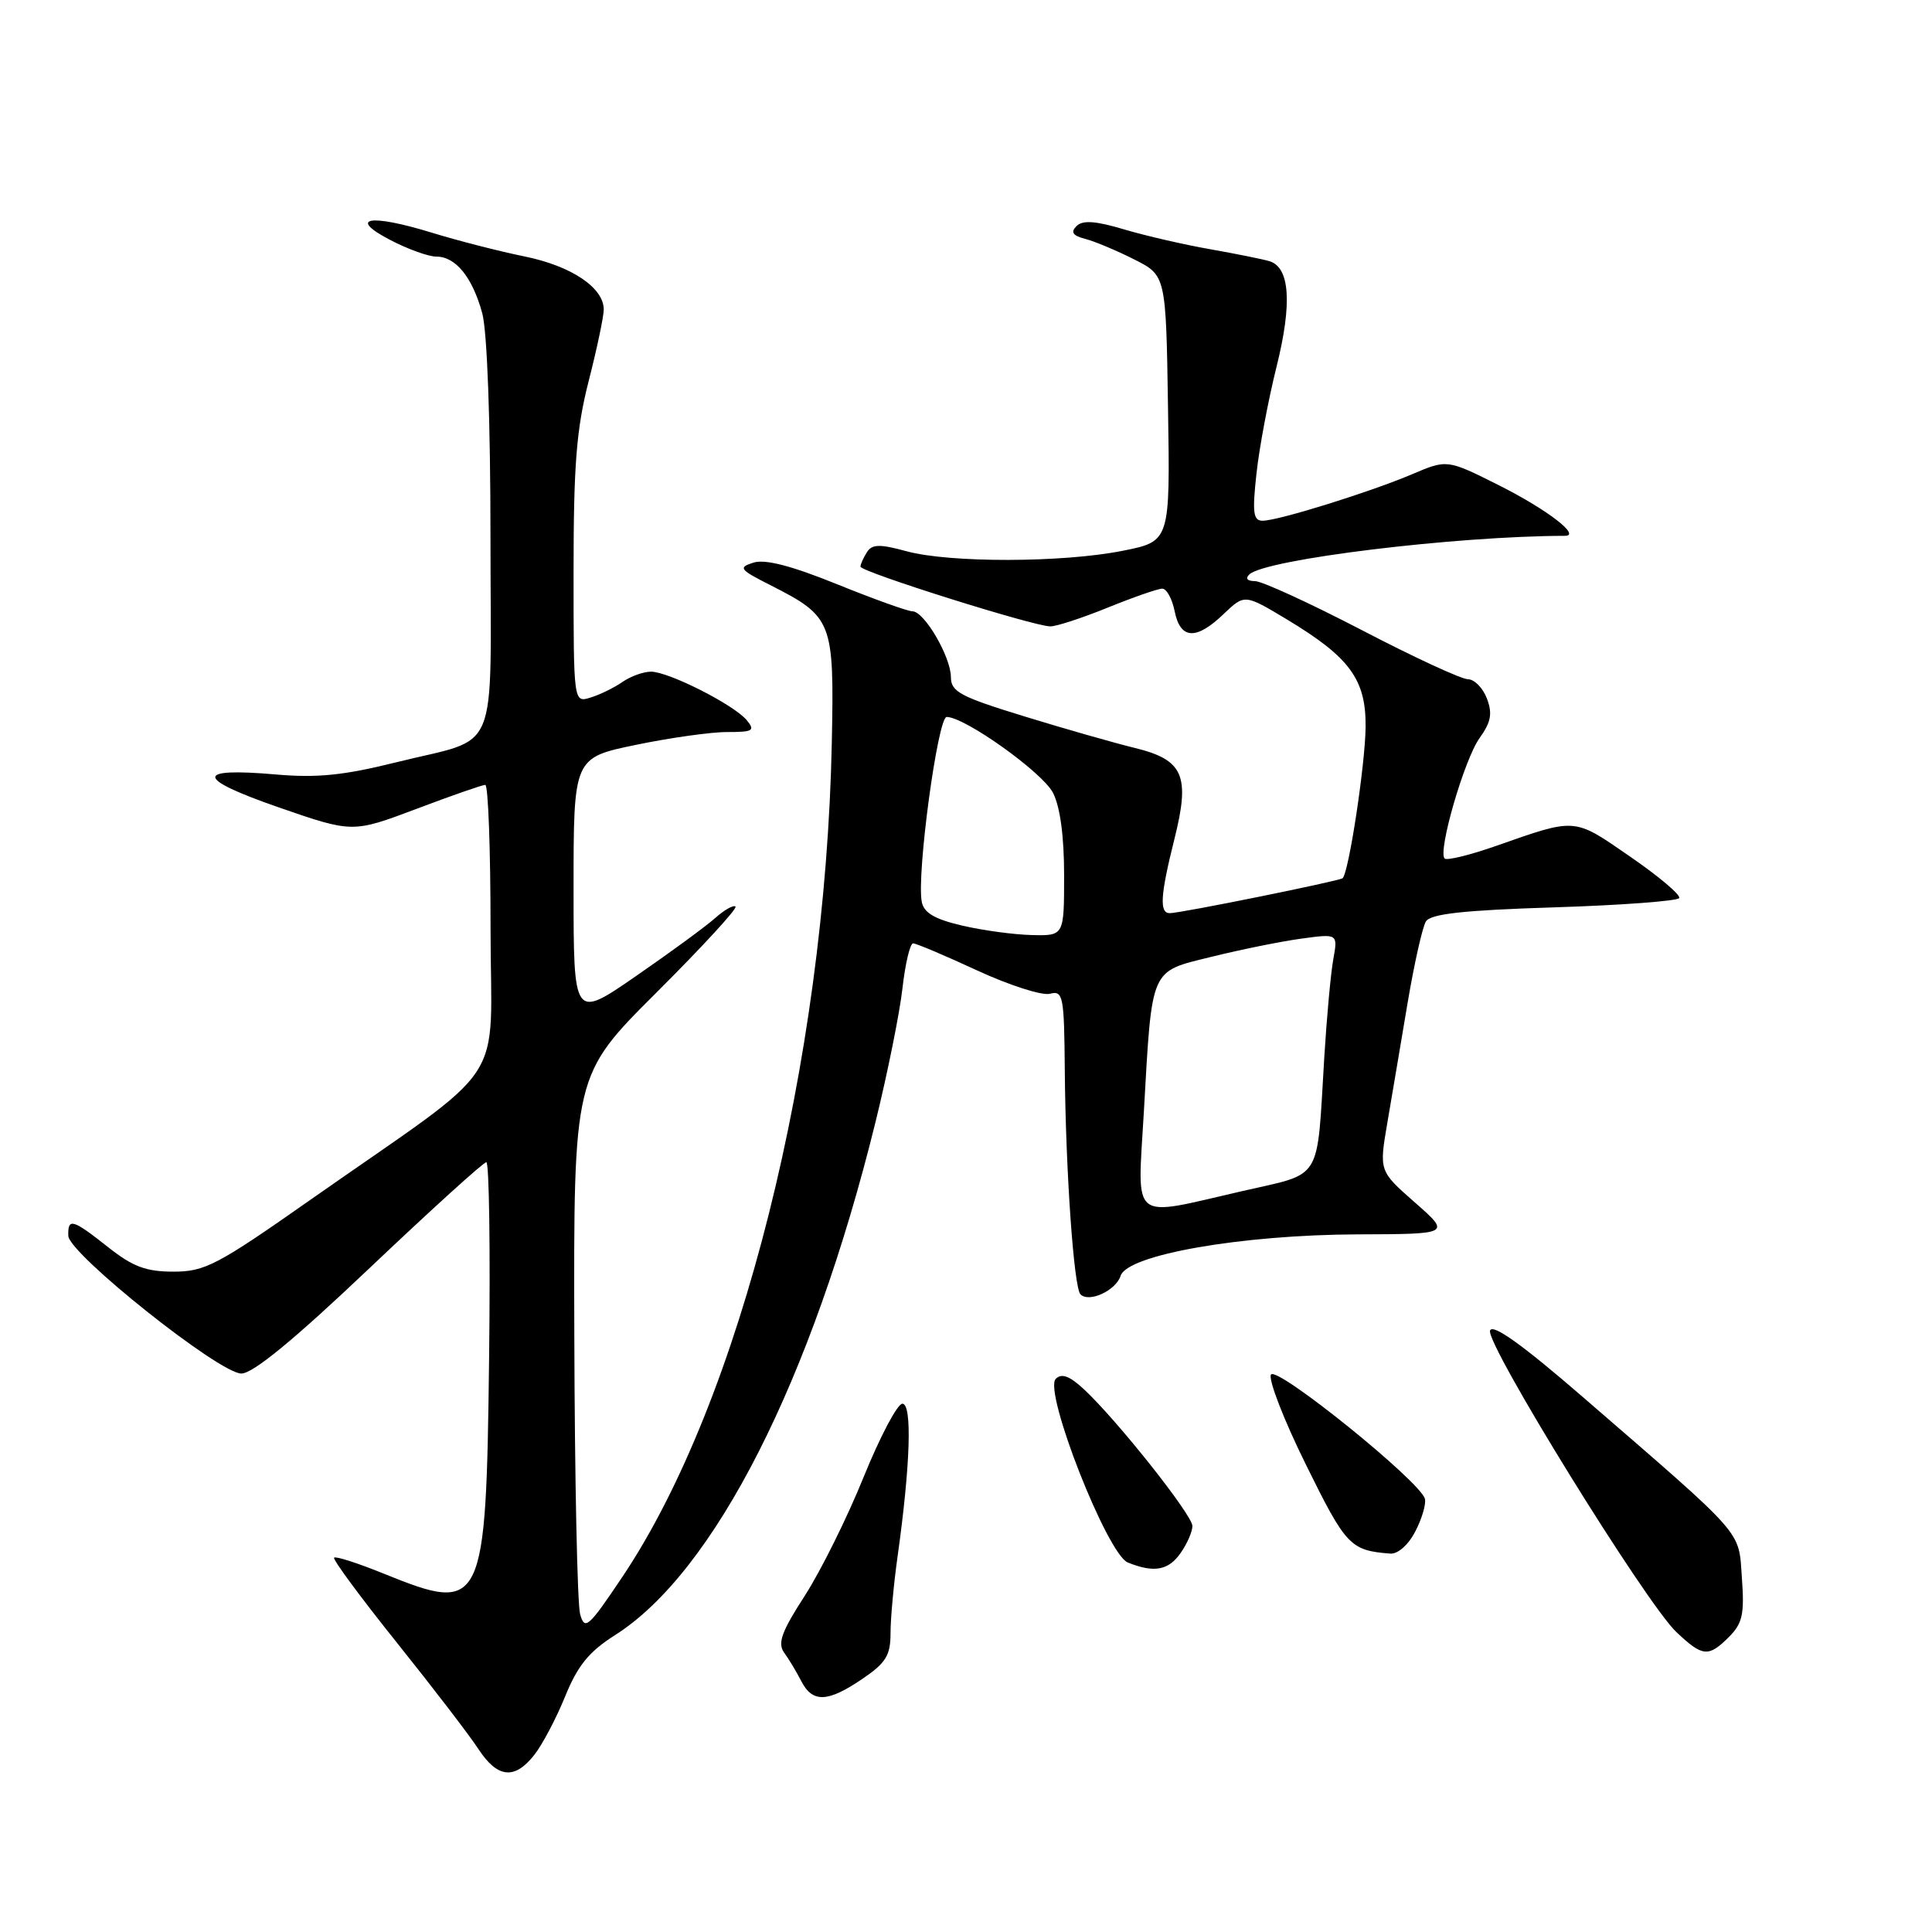 <?xml version="1.0" encoding="UTF-8" standalone="no"?>
<!DOCTYPE svg PUBLIC "-//W3C//DTD SVG 1.1//EN" "http://www.w3.org/Graphics/SVG/1.1/DTD/svg11.dtd" >
<svg xmlns="http://www.w3.org/2000/svg" xmlns:xlink="http://www.w3.org/1999/xlink" version="1.1" viewBox="0 0 256 256">
 <g >
 <path fill="currentColor"
d=" M 70.80 232.53 C 71.87 231.17 73.71 227.68 74.89 224.77 C 76.55 220.69 78.05 218.85 81.48 216.67 C 94.65 208.34 107.58 182.88 116.00 148.71 C 117.60 142.23 119.21 134.24 119.58 130.96 C 119.95 127.68 120.59 125.00 120.99 125.00 C 121.39 125.00 125.21 126.61 129.48 128.59 C 133.75 130.56 138.08 131.95 139.12 131.68 C 140.87 131.22 141.01 131.93 141.09 141.84 C 141.21 155.26 142.29 170.63 143.17 171.51 C 144.32 172.65 147.86 171.00 148.49 169.05 C 149.37 166.26 164.49 163.62 179.87 163.56 C 192.24 163.52 192.24 163.52 187.49 159.34 C 182.74 155.17 182.74 155.17 183.82 148.83 C 184.42 145.35 185.62 138.21 186.50 132.98 C 187.38 127.74 188.48 122.84 188.94 122.10 C 189.56 121.09 193.87 120.61 205.92 120.23 C 214.79 119.95 222.26 119.39 222.50 119.00 C 222.74 118.61 219.83 116.14 216.02 113.52 C 208.47 108.30 208.93 108.34 198.23 112.09 C 194.78 113.30 191.72 114.05 191.42 113.76 C 190.49 112.82 194.03 100.61 196.05 97.80 C 197.57 95.68 197.78 94.55 197.02 92.55 C 196.49 91.15 195.35 90.00 194.50 90.00 C 193.65 90.00 187.33 87.08 180.46 83.50 C 173.59 79.93 167.21 77.00 166.29 77.00 C 165.26 77.00 164.97 76.65 165.55 76.11 C 167.70 74.10 192.84 71.03 207.37 71.00 C 209.54 71.00 205.00 67.52 198.69 64.34 C 191.76 60.86 191.76 60.86 187.13 62.83 C 181.53 65.21 169.36 69.00 167.30 69.00 C 166.06 69.00 165.92 67.93 166.49 62.75 C 166.86 59.31 168.06 52.96 169.14 48.63 C 171.25 40.19 170.92 35.40 168.18 34.60 C 167.26 34.33 163.73 33.62 160.34 33.02 C 156.95 32.43 151.83 31.25 148.96 30.40 C 145.15 29.26 143.45 29.15 142.64 29.96 C 141.83 30.77 142.15 31.23 143.82 31.66 C 145.08 31.99 147.99 33.21 150.30 34.38 C 154.50 36.50 154.50 36.50 154.77 54.12 C 155.05 71.73 155.05 71.73 148.77 72.98 C 140.82 74.57 125.82 74.60 120.11 73.04 C 116.55 72.07 115.55 72.10 114.87 73.17 C 114.41 73.90 114.02 74.76 114.02 75.08 C 114.00 75.76 137.01 83.00 139.18 83.00 C 139.99 83.00 143.42 81.88 146.81 80.50 C 150.19 79.13 153.43 78.00 154.01 78.00 C 154.58 78.00 155.32 79.35 155.65 81.00 C 156.40 84.74 158.50 84.86 162.15 81.35 C 164.92 78.71 164.92 78.71 170.56 82.10 C 178.86 87.10 181.01 90.04 180.95 96.33 C 180.90 101.32 178.71 115.70 177.90 116.37 C 177.42 116.75 156.45 121.00 155.00 121.00 C 153.60 121.00 153.75 118.63 155.61 111.20 C 157.73 102.76 156.83 100.68 150.34 99.10 C 147.68 98.45 141.11 96.58 135.75 94.93 C 127.24 92.32 126.00 91.66 126.00 89.72 C 125.99 87.03 122.47 81.00 120.90 81.00 C 120.28 81.00 115.80 79.39 110.93 77.42 C 104.88 74.97 101.38 74.06 99.84 74.55 C 97.79 75.20 97.98 75.46 102.05 77.52 C 110.33 81.73 110.54 82.27 110.22 98.36 C 109.36 140.76 98.10 185.65 82.47 208.94 C 77.97 215.65 77.48 216.08 76.87 213.89 C 76.50 212.58 76.15 195.97 76.10 176.98 C 76.00 142.47 76.00 142.47 86.97 131.53 C 93.00 125.52 97.72 120.39 97.46 120.13 C 97.20 119.87 95.98 120.56 94.75 121.66 C 93.51 122.76 88.79 126.22 84.25 129.35 C 76.00 135.05 76.00 135.05 76.00 117.73 C 76.00 100.41 76.00 100.41 84.25 98.70 C 88.79 97.76 94.24 96.99 96.37 97.00 C 99.79 97.00 100.09 96.81 98.94 95.42 C 97.24 93.38 88.60 89.00 86.26 89.00 C 85.26 89.00 83.56 89.61 82.47 90.37 C 81.39 91.12 79.49 92.05 78.25 92.43 C 76.00 93.13 76.00 93.13 76.00 75.73 C 76.00 61.59 76.38 56.85 78.00 50.50 C 79.10 46.20 80.00 41.93 80.00 41.01 C 80.00 38.12 75.71 35.24 69.50 33.98 C 66.20 33.31 60.66 31.89 57.18 30.82 C 48.98 28.30 46.01 28.83 51.71 31.80 C 54.03 33.01 56.77 34.00 57.81 34.00 C 60.38 34.00 62.59 36.72 63.90 41.50 C 64.55 43.91 64.99 55.72 64.99 71.21 C 65.00 100.88 66.39 97.55 52.54 101.00 C 45.55 102.74 42.02 103.10 36.54 102.62 C 25.73 101.68 25.86 103.13 36.90 106.97 C 46.71 110.37 46.71 110.37 55.16 107.19 C 59.80 105.43 63.92 104.00 64.30 104.00 C 64.69 104.00 65.00 112.54 65.00 122.97 C 65.00 144.63 67.96 140.17 41.03 159.05 C 28.79 167.64 27.15 168.50 22.99 168.50 C 19.34 168.50 17.59 167.84 14.32 165.25 C 9.60 161.52 8.98 161.34 9.05 163.75 C 9.13 166.13 29.06 182.00 31.98 182.00 C 33.52 182.00 38.94 177.55 49.00 168.00 C 57.12 160.30 64.06 154.00 64.44 154.00 C 64.82 154.00 64.98 165.61 64.81 179.80 C 64.41 213.17 64.06 213.88 50.81 208.50 C 47.43 207.13 44.49 206.18 44.27 206.40 C 44.05 206.61 47.79 211.67 52.57 217.64 C 57.35 223.61 62.22 229.96 63.38 231.74 C 65.92 235.62 68.18 235.86 70.80 232.53 Z  M 114.27 222.46 C 117.39 220.34 118.00 219.35 118.00 216.41 C 118.00 214.47 118.42 209.87 118.94 206.19 C 120.63 194.14 120.89 186.00 119.57 186.00 C 118.91 186.00 116.60 190.38 114.43 195.73 C 112.27 201.08 108.76 208.15 106.64 211.44 C 103.57 216.18 103.01 217.74 103.89 218.96 C 104.51 219.81 105.53 221.51 106.17 222.75 C 107.66 225.66 109.67 225.59 114.27 222.46 Z  M 229.11 216.89 C 230.89 215.11 231.16 213.87 230.81 209.09 C 230.35 202.65 231.48 203.94 209.73 185.11 C 201.75 178.20 197.80 175.37 197.44 176.30 C 196.79 177.98 218.08 212.43 222.12 216.25 C 225.62 219.56 226.38 219.62 229.11 216.89 Z  M 156.44 205.78 C 157.30 204.56 158.00 202.94 158.00 202.20 C 158.00 200.75 147.97 188.11 143.60 184.06 C 141.71 182.31 140.67 181.93 139.89 182.71 C 138.24 184.36 146.72 205.94 149.44 207.04 C 152.91 208.44 154.82 208.10 156.44 205.78 Z  M 187.53 202.93 C 188.41 201.25 188.98 199.30 188.81 198.61 C 188.25 196.34 169.16 180.93 168.41 182.14 C 168.03 182.77 170.11 188.15 173.05 194.09 C 178.35 204.84 178.92 205.45 184.22 205.86 C 185.22 205.94 186.62 204.70 187.53 202.93 Z  M 151.56 147.44 C 152.67 127.99 152.31 128.81 160.54 126.78 C 164.37 125.83 169.70 124.75 172.39 124.38 C 177.28 123.71 177.28 123.71 176.67 127.10 C 176.33 128.97 175.80 134.78 175.48 140.00 C 174.45 156.88 175.39 155.34 164.55 157.84 C 149.59 161.27 150.72 162.18 151.56 147.44 Z  M 127.51 122.65 C 123.85 121.80 122.42 120.96 122.14 119.50 C 121.43 115.91 124.26 95.00 125.44 95.00 C 127.84 95.00 138.12 102.33 139.52 105.04 C 140.47 106.87 141.00 110.80 141.00 115.95 C 141.00 124.00 141.00 124.00 136.75 123.90 C 134.41 123.85 130.26 123.29 127.51 122.65 Z "/>
</g>
</svg>